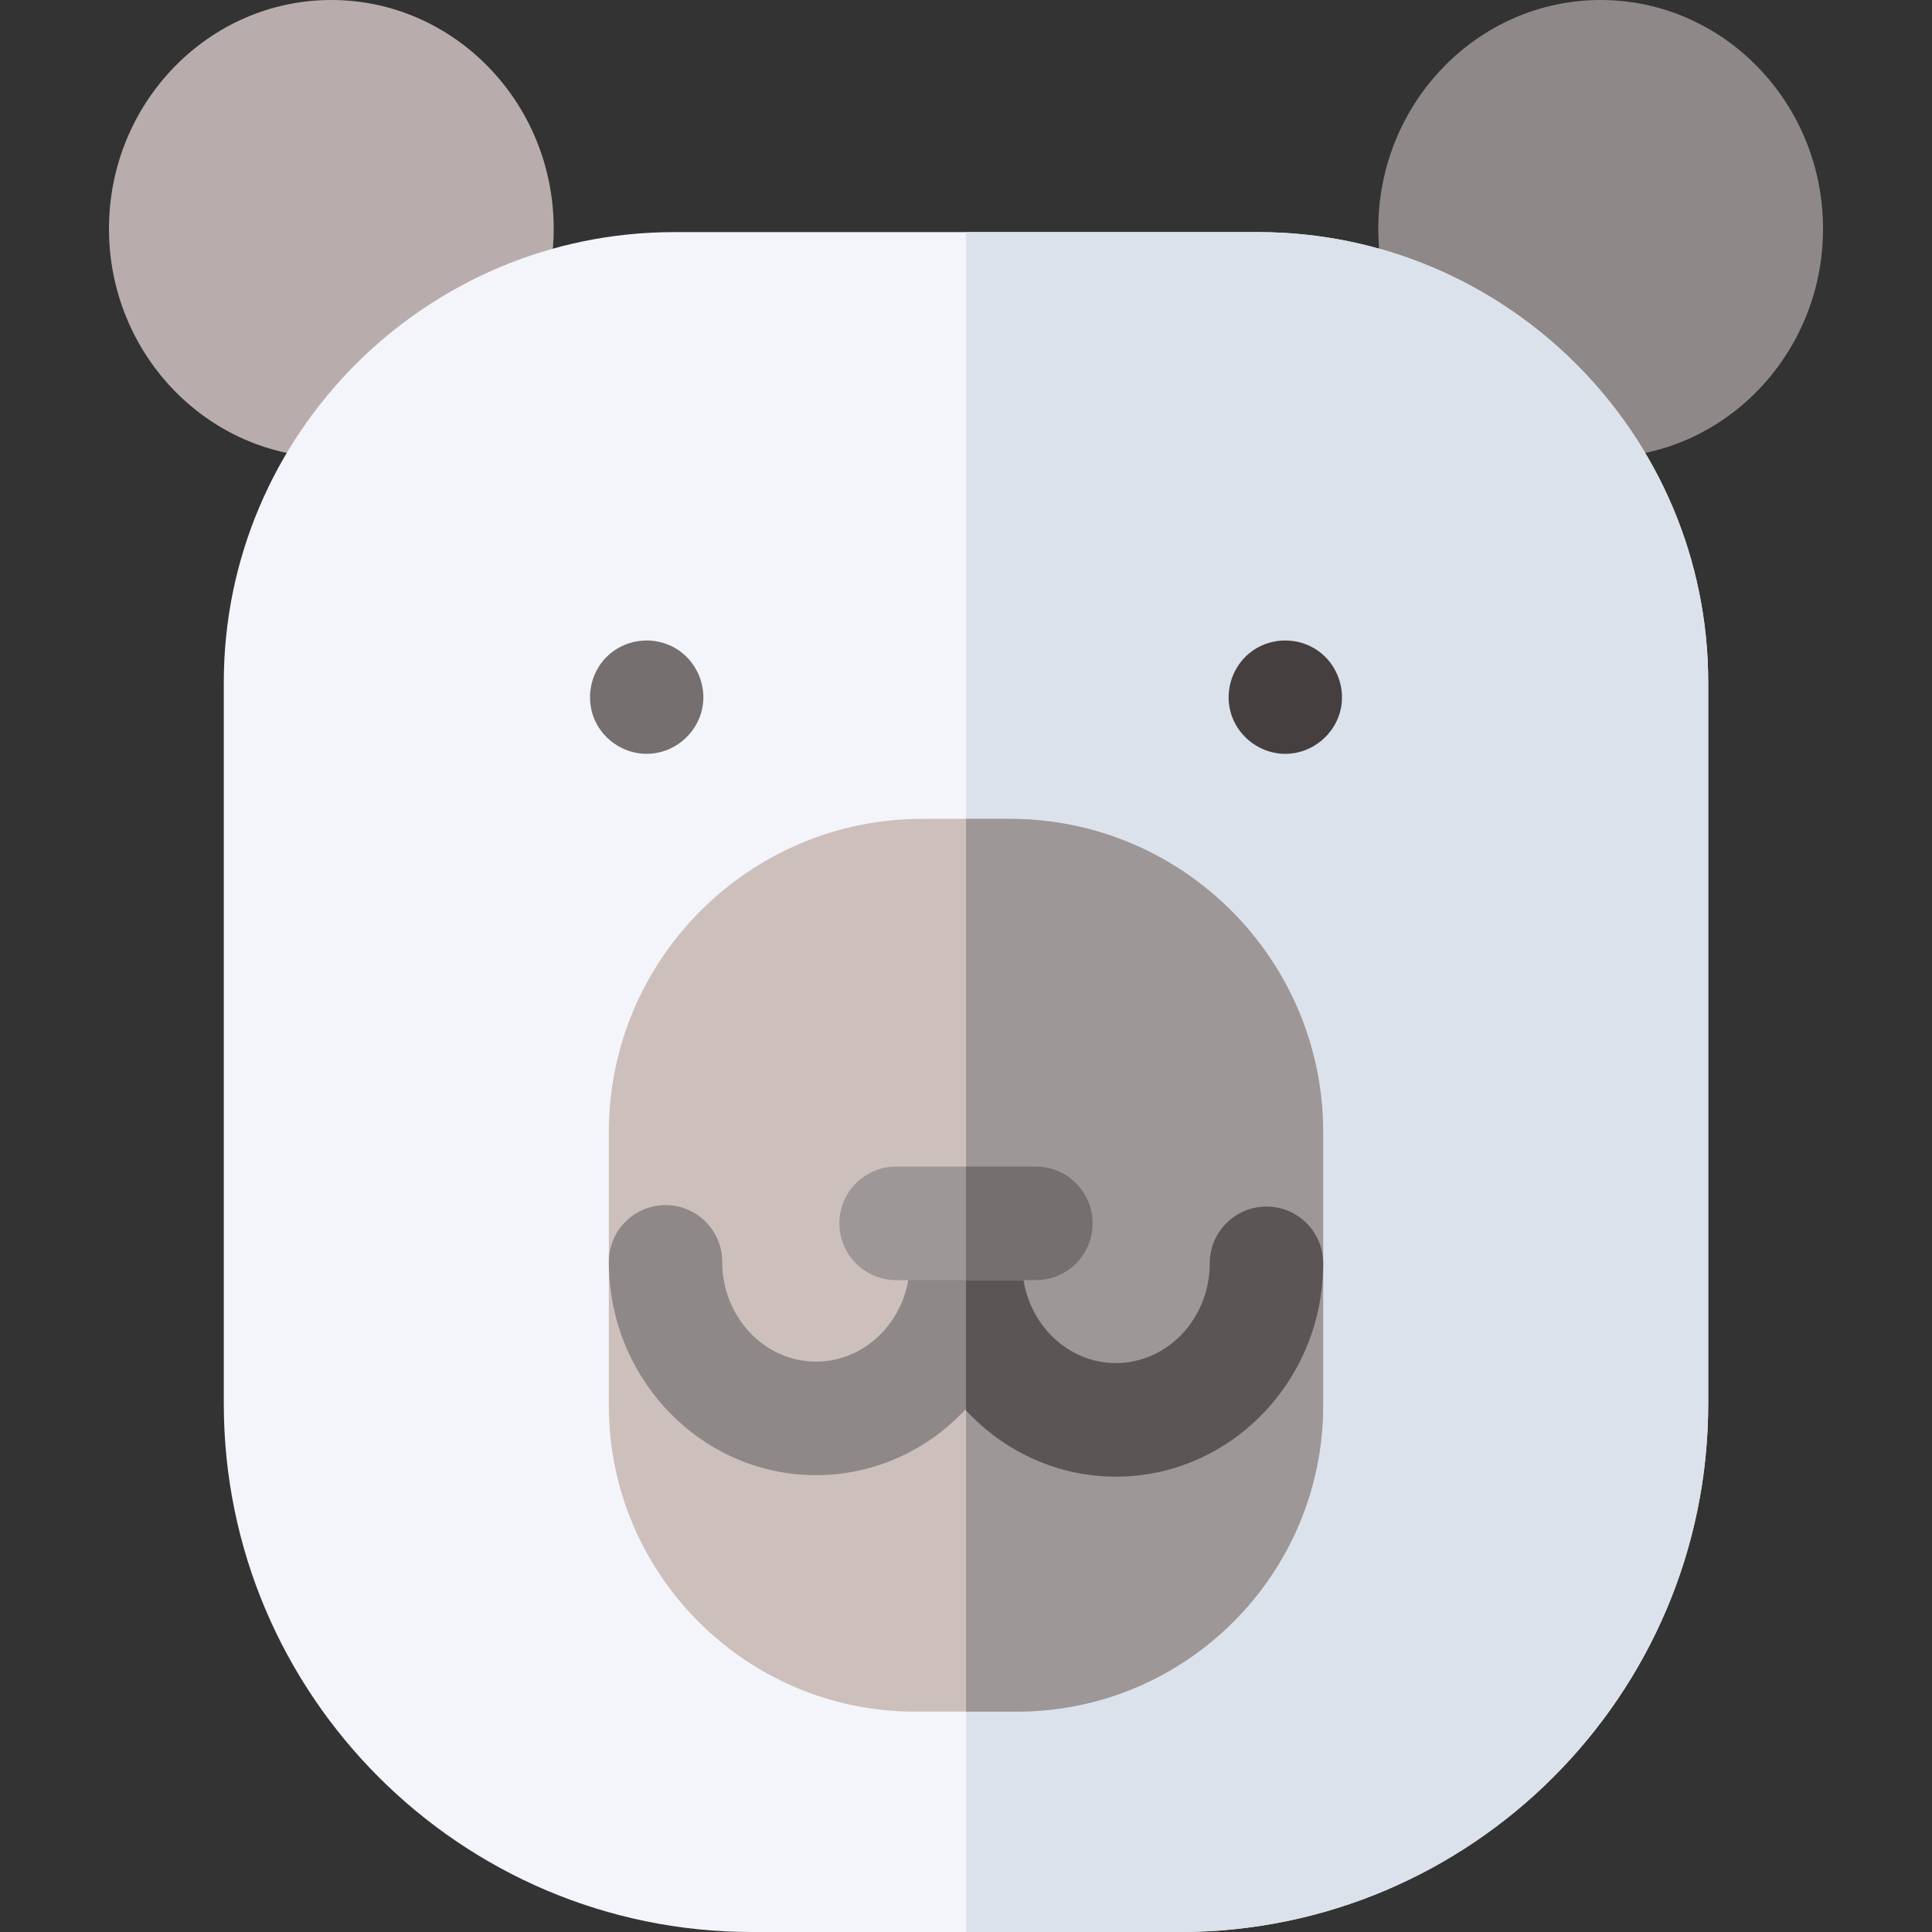 <svg id="Capa_1" enable-background="new 0 0 510.565 510.565" height="512" viewBox="0 0 510.565 510.565" width="512" xmlns="http://www.w3.org/2000/svg"><rect x="0" y="0" width="510.565" height="510.565" fill="#333333" stroke="none"/><g><g><path d="m423.002 120.914c-32.401 0-58.763-27.121-58.763-60.457.001-33.336 26.362-60.457 58.763-60.457s58.763 27.121 58.763 60.457c0 33.335-26.361 60.457-58.763 60.457z" fill="#8f8888"/><path d="m87.563 120.914c-32.401 0-58.763-27.121-58.763-60.457s26.361-60.457 58.763-60.457c32.401 0 58.763 27.121 58.763 60.457-.001 33.335-26.362 60.457-58.763 60.457z" fill="#b9acac"/></g><g><g><path d="m311.824 510.565h-113.084c-76.975 0-139.599-62.624-139.599-139.599v-190.632c0-65.614 53.381-118.994 118.994-118.994h154.293c65.613 0 118.994 53.38 118.994 118.994v190.632c.001 76.975-62.623 139.599-139.598 139.599z" fill="#f3f5fb"/><path d="m332.429 61.34h-77.146v449.225h56.542c76.975 0 139.599-62.624 139.599-139.599v-190.632c-.001-65.613-53.382-118.994-118.995-118.994z" fill="#dbe2eb"/></g><g><path d="m339.667 199.22c-6.282 0-11.985-4.054-14.119-9.946-2.133-5.892-.225-12.685 4.609-16.654 4.846-3.979 11.838-4.459 17.211-1.26 5.39 3.21 8.215 9.649 6.999 15.79-1.372 6.924-7.641 12.07-14.7 12.07z" fill="#463f3f"/><path d="m170.886 199.22c-6.253 0-12.019-4.048-14.113-9.946-2.093-5.895-.259-12.682 4.604-16.654 4.86-3.97 11.834-4.464 17.218-1.26 5.373 3.199 8.235 9.66 7.002 15.79-1.394 6.928-7.636 12.07-14.711 12.07z" fill="#756f6f"/></g><g><g><path d="m268.76 452.325h-26.955c-44.613 0-80.908-36.295-80.908-80.908v-72.233c0-45.648 37.138-82.786 82.785-82.786h23.201c45.647 0 82.785 37.138 82.785 82.786v72.233c0 44.612-36.295 80.908-80.908 80.908z" fill="#cdbfbb"/><path d="m266.883 216.398h-11.601v235.927h13.477c44.613 0 80.908-36.295 80.908-80.908v-72.233c.001-45.648-37.137-82.786-82.784-82.786z" fill="#9e9797"/></g><g><g><path d="m334.687 318.856c-8.274 0-14.981 6.716-14.981 15 0 14.541-11.125 26.371-24.798 26.371-12.652 0-23.113-10.13-24.607-23.163-.002-.001-.003-.003-.005-.004.073-1.189.123-2.384.123-3.592 0-8.284-6.707-15-14.981-15s-14.981 6.716-14.981 15c0 14.541-11.125 26.371-24.798 26.371s-24.798-11.83-24.798-26.371c0-8.284-6.707-15-14.981-15s-14.981 6.716-14.981 15c0 31.083 24.566 56.371 54.761 56.371 15.48 0 29.47-6.657 39.439-17.324 9.989 10.898 24.14 17.711 39.811 17.711 30.195 0 54.761-25.288 54.761-56.371-.003-8.284-6.71-14.999-14.984-14.999z" fill="#8f8888"/><path d="m334.687 318.856c-8.274 0-14.981 6.716-14.981 15 0 14.541-11.125 26.371-24.798 26.371-12.652 0-23.114-10.13-24.607-23.163-.002-.001-.003-.003-.005-.004.073-1.189.123-2.384.123-3.592 0-8.284-6.708-15-14.982-15-.052 0-.102.007-.154.008v54.232c9.979 10.783 24.049 17.518 39.625 17.518 30.195 0 54.761-25.288 54.761-56.371-.001-8.284-6.708-14.999-14.982-14.999z" fill="#5b5555"/></g><g><path d="m273.742 338.293h-36.92c-8.284 0-15-6.716-15-15s6.716-15 15-15h36.92c8.284 0 15 6.716 15 15s-6.715 15-15 15z" fill="#9e9797"/><path d="m273.742 308.293h-18.46v30h18.46c8.284 0 15-6.716 15-15s-6.715-15-15-15z" fill="#756f6f"/></g></g></g></g></g></svg>